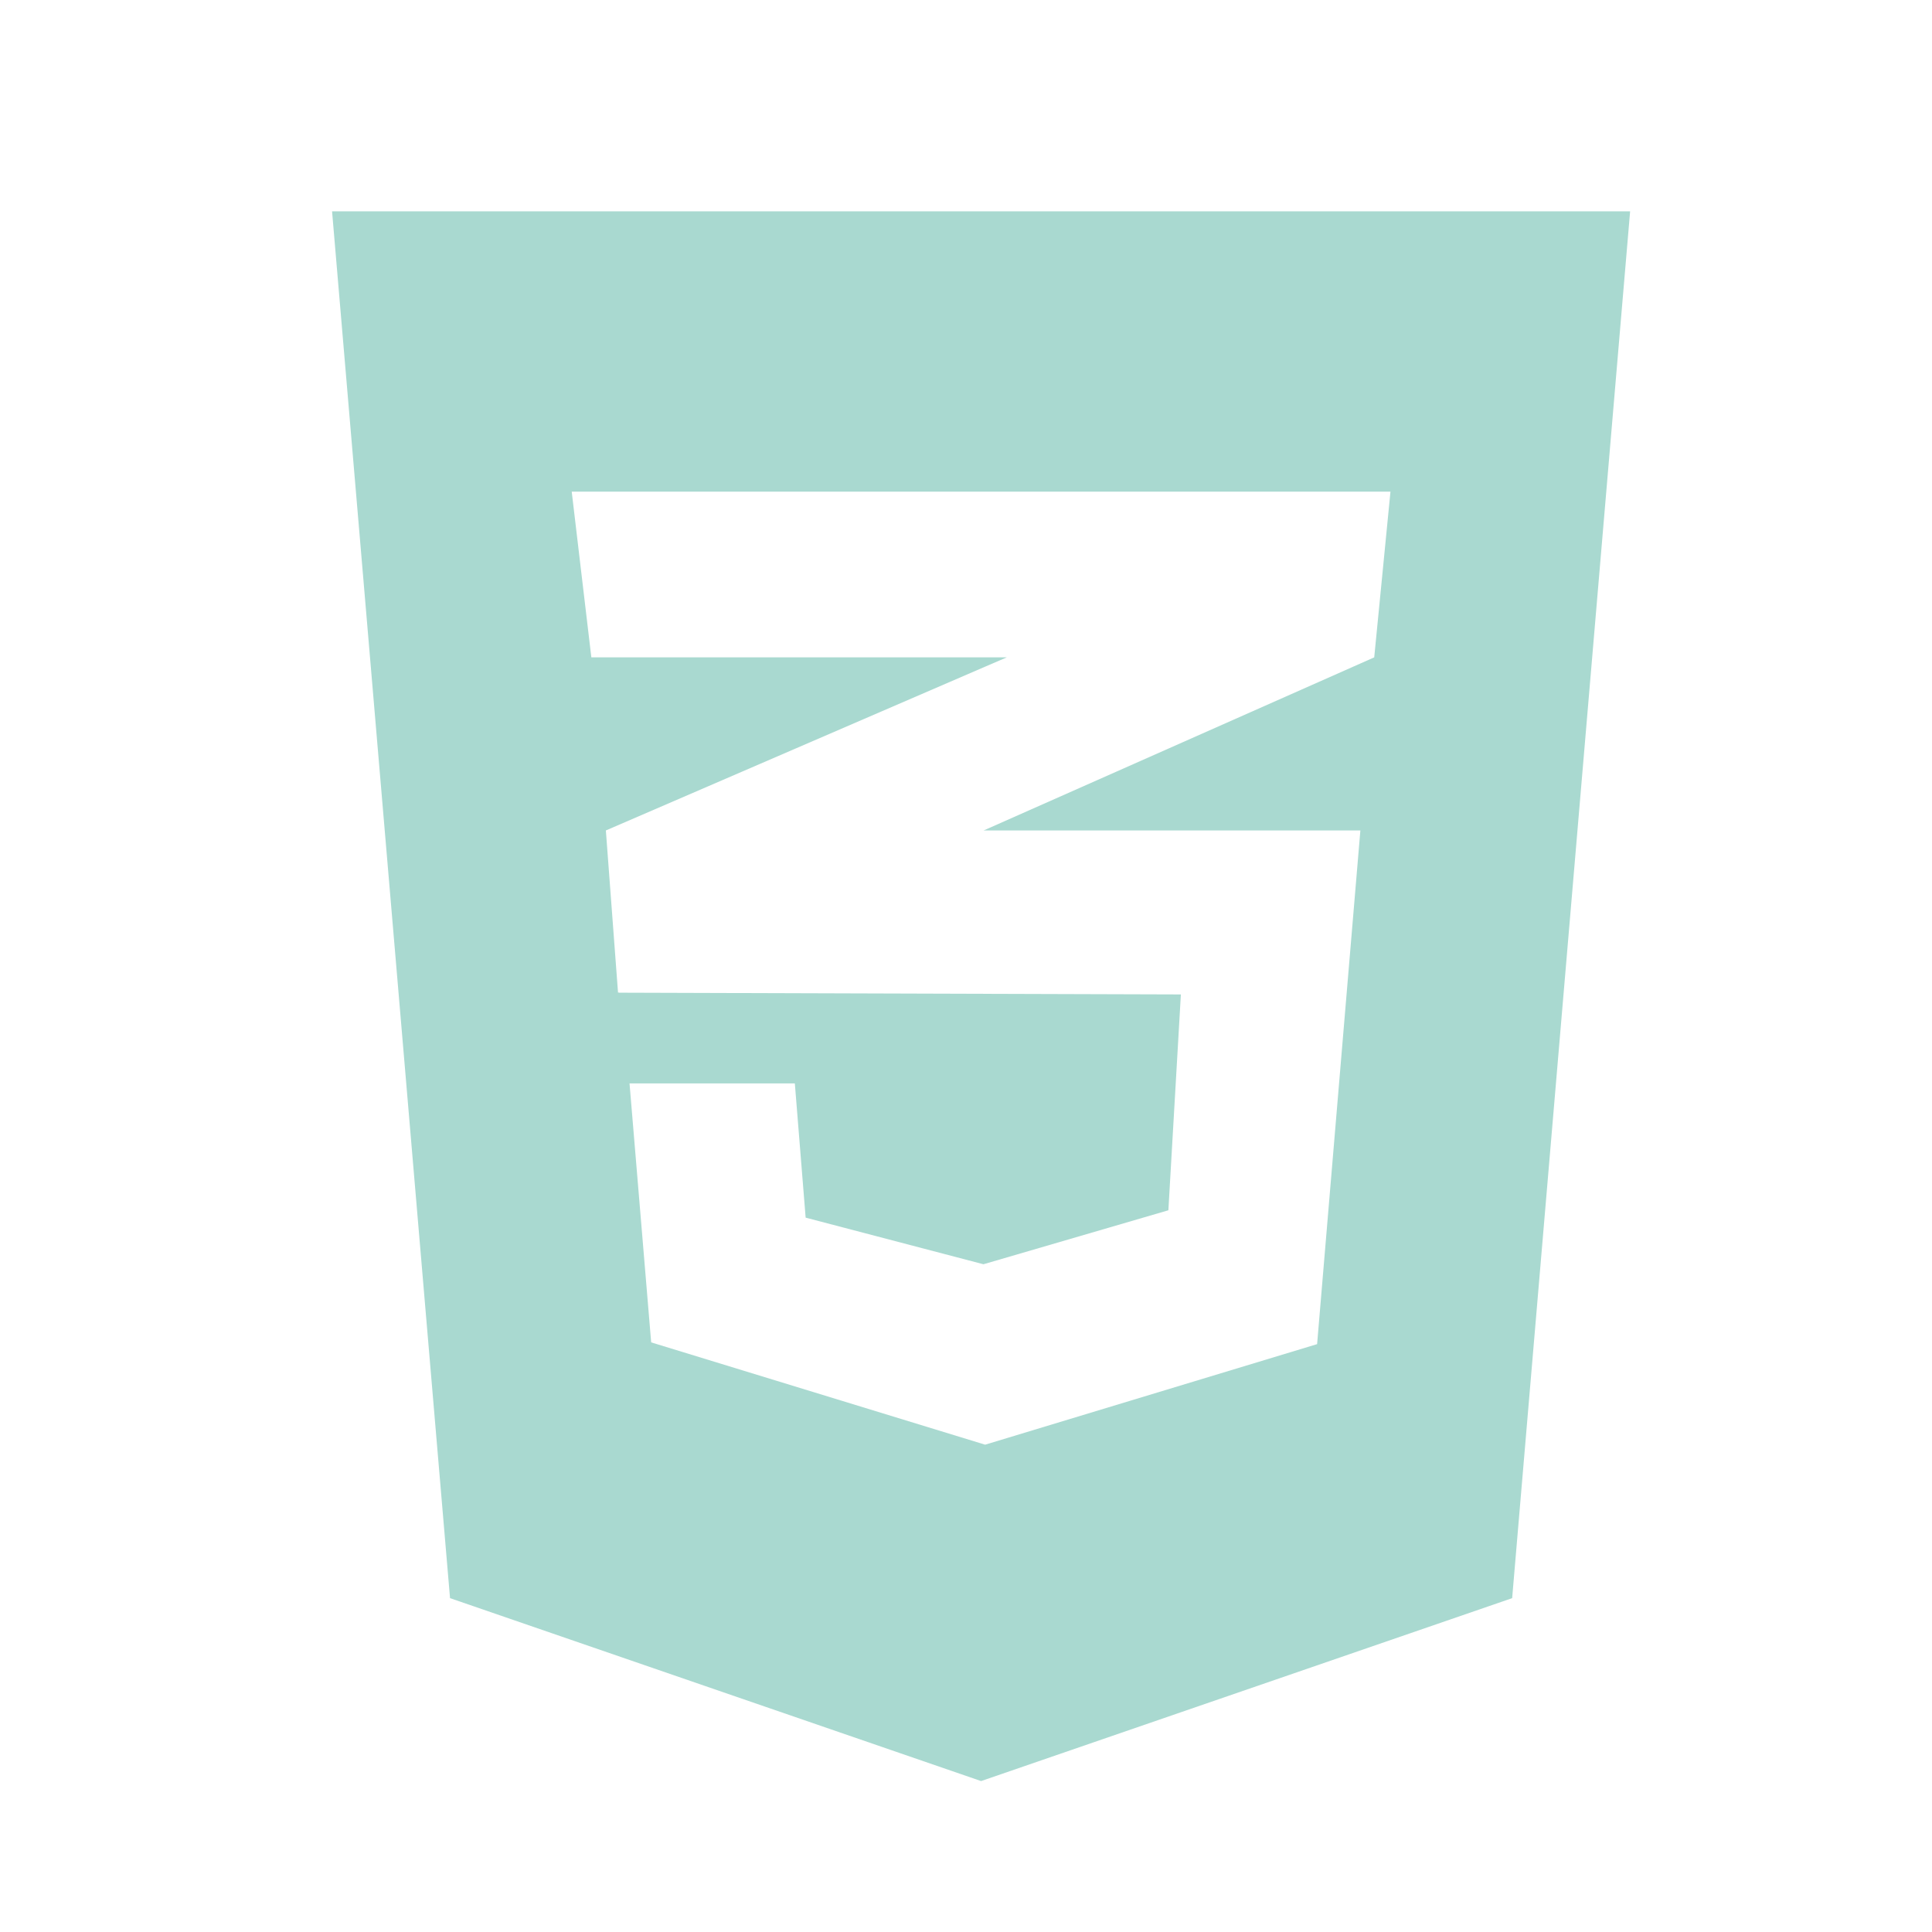 <svg width="64" height="64" viewBox="0 0 64 64" fill="none" xmlns="http://www.w3.org/2000/svg">
<path d="M11 7L14.908 52.941L32.5 59L50.092 52.941L54 7H11ZM46.061 16.286L45.523 21.776L32.612 27.498L32.578 27.51H45.064L43.631 44.526L32.634 47.857L21.571 44.468L20.854 35.89H26.33L26.688 40.336L32.578 41.88L38.704 40.092L39.118 32.942L20.496 32.884V32.872L20.473 32.884L20.07 27.51L32.623 22.089L33.351 21.776H19.589L18.939 16.286H46.061Z" fill="#A9D9D0"/>
</svg>
